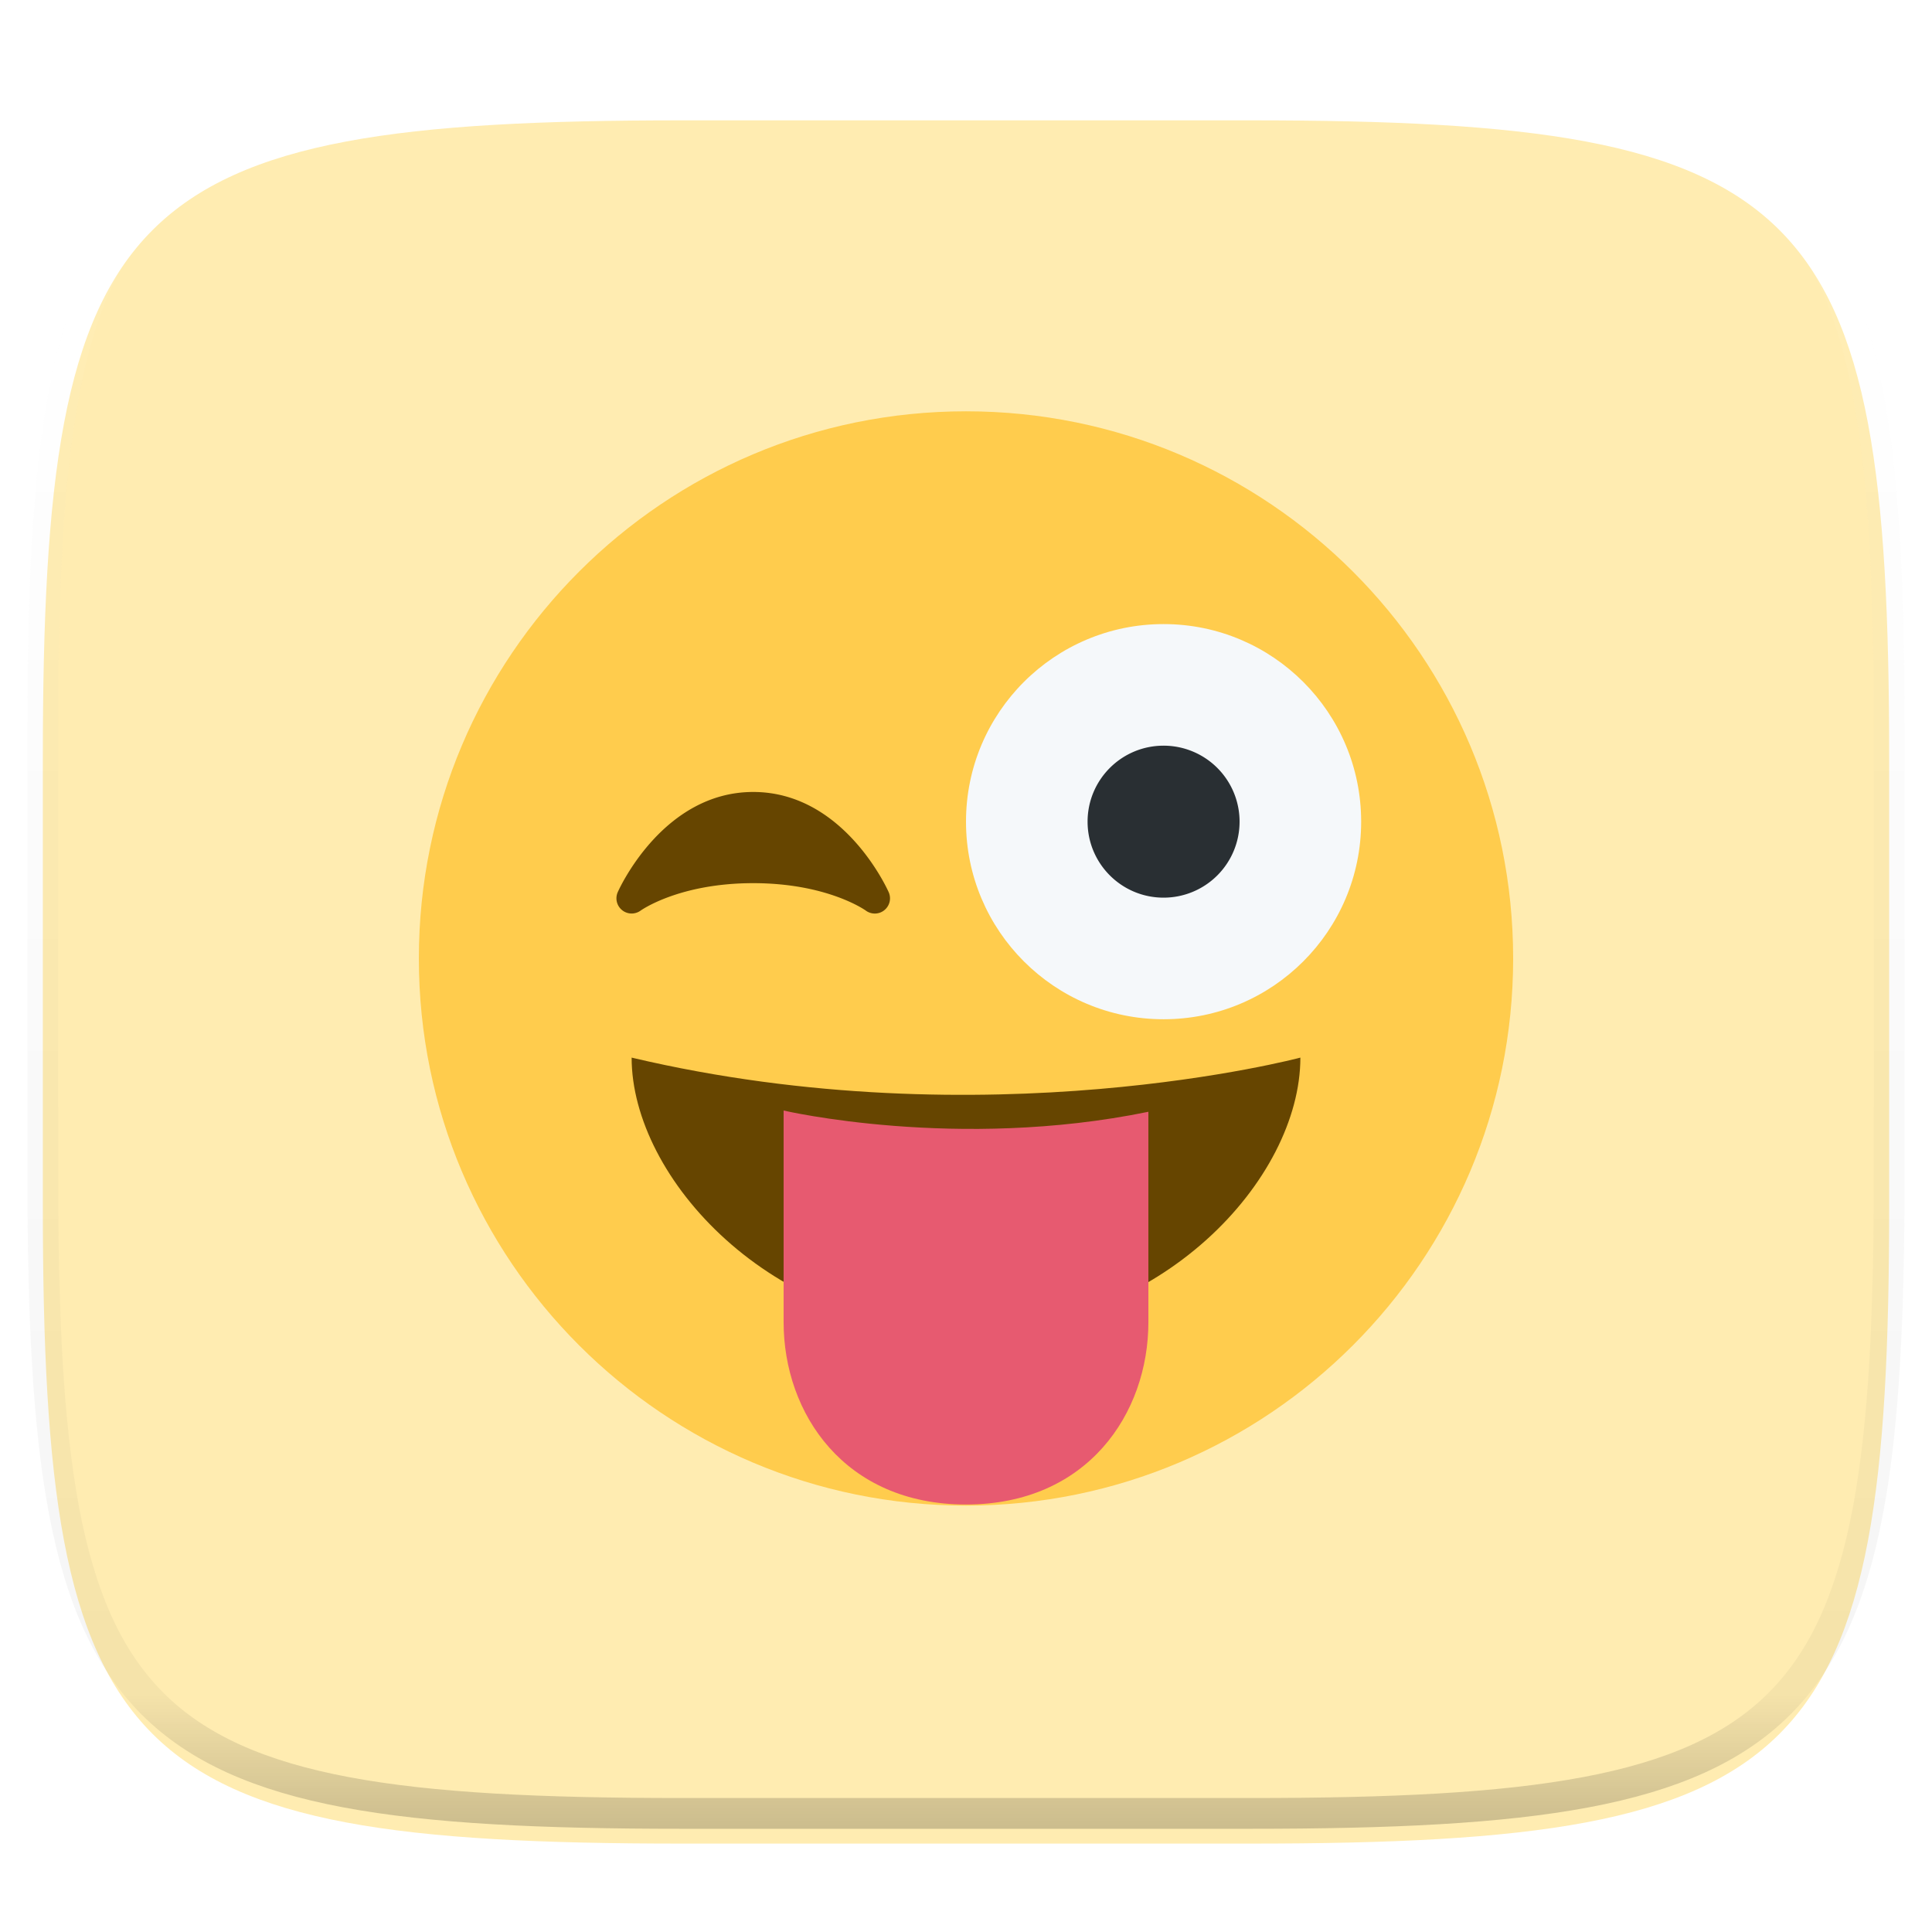 <svg xmlns="http://www.w3.org/2000/svg" style="isolation:isolate" width="256" height="256"><defs><clipPath id="a"><path d="M0 0h256v256H0z"/></clipPath></defs><switch><g clip-path="url(#a)"><defs><filter id="b" width="270.648" height="254.338" x="-7.32" y="2.95" filterUnits="userSpaceOnUse"><feGaussianBlur xmlns="http://www.w3.org/2000/svg" in="SourceGraphic" stdDeviation="4.294"/><feOffset xmlns="http://www.w3.org/2000/svg" dy="4" result="pf_100_offsetBlur"/><feFlood xmlns="http://www.w3.org/2000/svg" flood-opacity=".4"/><feComposite xmlns="http://www.w3.org/2000/svg" in2="pf_100_offsetBlur" operator="in" result="pf_100_dropShadow"/><feBlend xmlns="http://www.w3.org/2000/svg" in="SourceGraphic" in2="pf_100_dropShadow"/></filter></defs><path fill="#FFECB1" d="M165.685 11.947c74.055 0 84.639 10.557 84.639 84.544v59.251c0 73.986-10.584 84.543-84.639 84.543h-75.37c-74.055 0-84.639-10.557-84.639-84.543V96.491c0-73.987 10.584-84.544 84.639-84.544h75.37z" filter="url(#b)"/><g opacity=".4"><linearGradient id="c" x1=".517" x2=".517" y2="1"><stop offset="0%" stop-color="#fff"/><stop offset="12.5%" stop-opacity=".098" stop-color="#fff"/><stop offset="92.5%" stop-opacity=".098"/><stop offset="100%" stop-opacity=".498"/></linearGradient><path fill="none" stroke="url(#c)" stroke-linecap="round" stroke-linejoin="round" stroke-width="4.077" d="M165.685 11.947c74.055 0 84.639 10.557 84.639 84.544v59.251c0 73.986-10.584 84.543-84.639 84.543h-75.37c-74.055 0-84.639-10.557-84.639-84.543V96.491c0-73.987 10.584-84.544 84.639-84.544h75.37z" vector-effect="non-scaling-stroke"/></g><path fill="#FFCC4D" d="M200.5 127c0 40.04-32.46 72.5-72.5 72.5-40.036 0-72.5-32.46-72.5-72.5 0-40.036 32.464-72.5 72.5-72.5 40.04 0 72.5 32.464 72.5 72.5z"/><path fill="#664500" d="M117.757 118.219c-.242-.543-6.037-13.279-17.952-13.279-11.91 0-17.71 12.736-17.952 13.279a2.012 2.012 0 0 0 .58 2.381c.713.576 1.72.592 2.457.056.053-.036 5.083-3.633 14.915-3.633 9.772 0 14.798 3.548 14.911 3.629.354.266.781.398 1.2.398.444 0 .89-.145 1.253-.439a2.01 2.01 0 0 0 .588-2.392z"/><path fill="#F5F8FA" d="M180.361 108.875c0 14.46-11.721 26.181-26.181 26.181S128 123.335 128 108.875s11.721-26.181 26.181-26.181 26.18 11.721 26.18 26.181z"/><path fill="#292F33" d="M164.25 108.875a10.068 10.068 0 0 1-10.069 10.069c-5.562 0-10.07-4.507-10.07-10.069 0-5.562 4.508-10.069 10.07-10.069a10.068 10.068 0 0 1 10.069 10.069z"/><path fill="#664500" d="M83.694 140.139c0 15.966 18.512 36.25 44.306 36.25 25.794 0 44.306-20.139 44.306-36.25 0 0-41.619 11.1-88.612 0z"/><path fill="#E75A70" d="M103.833 147.151v28.037c0 12.084 8.056 24.167 24.167 24.167 16.111 0 24.167-12.083 24.167-24.167v-27.872c-25.339 5.204-48.334-.165-48.334-.165z"/></g></switch> </svg>